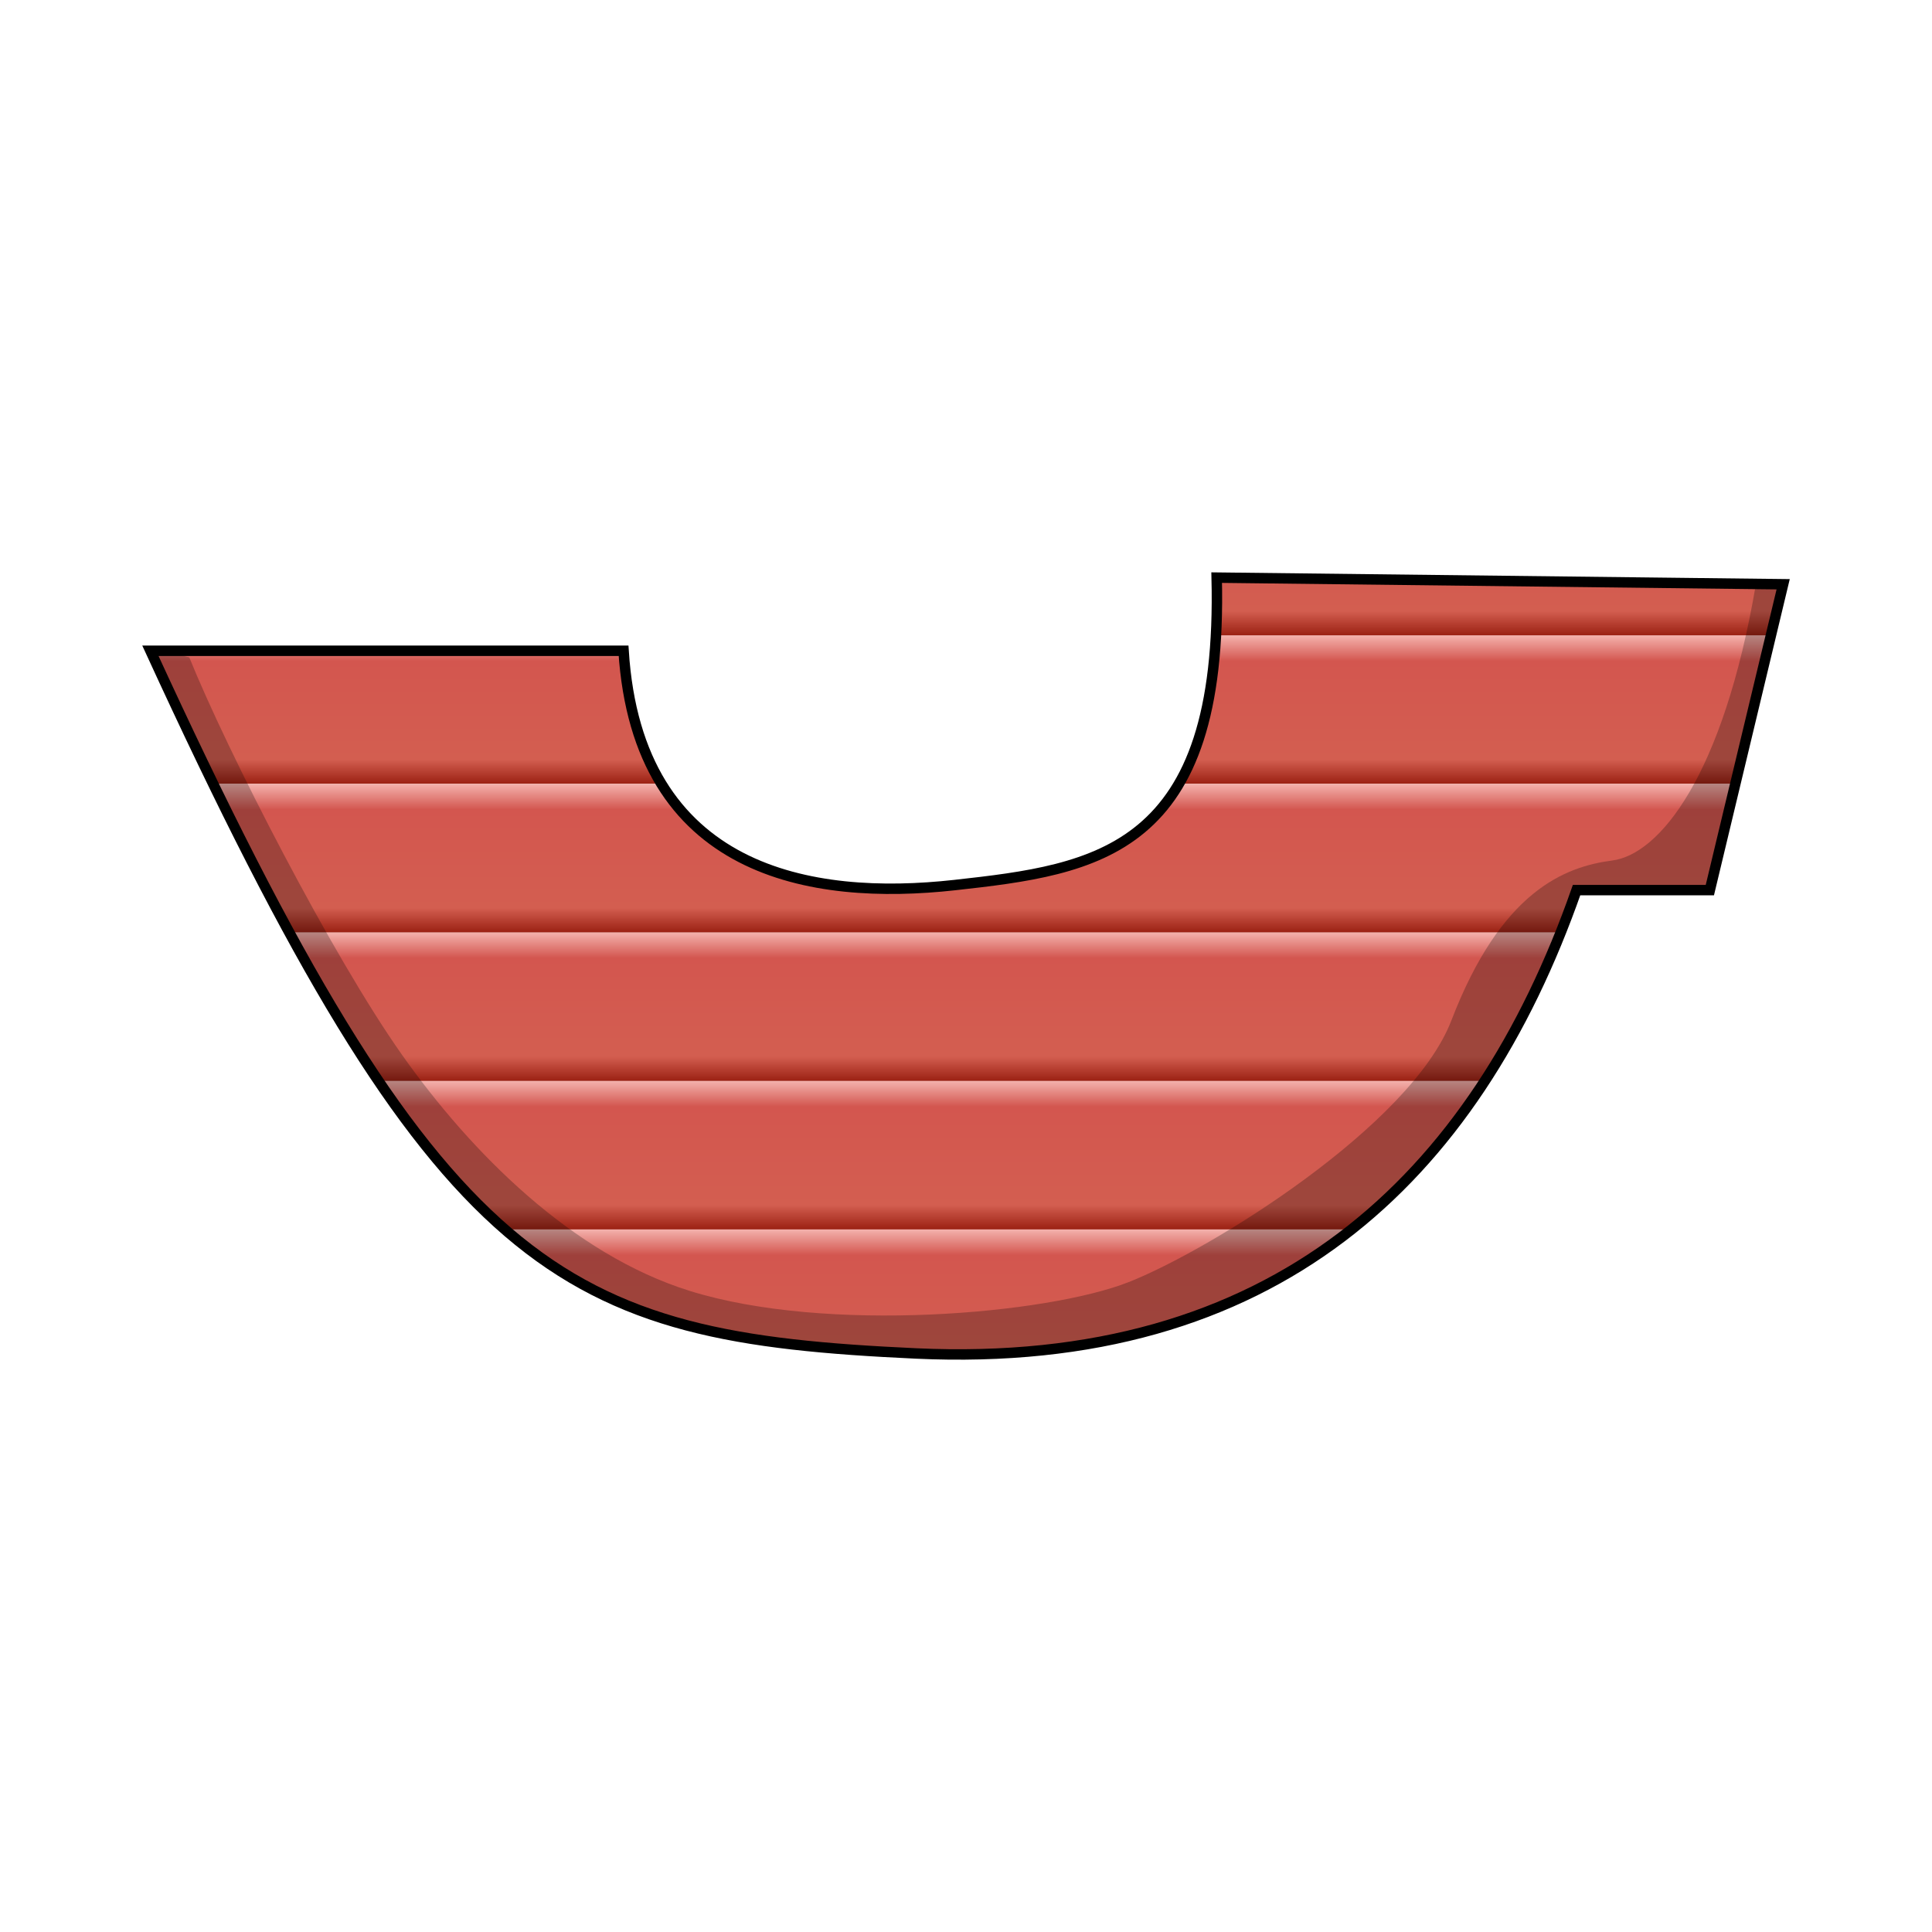 <?xml version="1.0" encoding="UTF-8" standalone="no"?>
<!-- Created with Inkscape (http://www.inkscape.org/) -->

<svg
   width="280"
   height="280"
   viewBox="0 0 74.083 74.083"
   version="1.1"
   id="svg620"
   inkscape:version="1.2.2 (732a01da63, 2022-12-09)"
   sodipodi:docname="coque_dessin.svg"
   inkscape:export-filename="coque.png"
   inkscape:export-xdpi="96"
   inkscape:export-ydpi="96"
   xmlns:inkscape="http://www.inkscape.org/namespaces/inkscape"
   xmlns:sodipodi="http://sodipodi.sourceforge.net/DTD/sodipodi-0.dtd"
   xmlns:xlink="http://www.w3.org/1999/xlink"
   xmlns="http://www.w3.org/2000/svg"
   xmlns:svg="http://www.w3.org/2000/svg">
  <sodipodi:namedview
     id="namedview622"
     pagecolor="#ffffff"
     bordercolor="#666666"
     borderopacity="1.0"
     inkscape:showpageshadow="2"
     inkscape:pageopacity="0.0"
     inkscape:pagecheckerboard="0"
     inkscape:deskcolor="#d1d1d1"
     inkscape:document-units="mm"
     showgrid="false"
     inkscape:zoom="6.7277216"
     inkscape:cx="79.744679"
     inkscape:cy="108.87787"
     inkscape:window-width="1920"
     inkscape:window-height="1001"
     inkscape:window-x="-9"
     inkscape:window-y="-9"
     inkscape:window-maximized="1"
     inkscape:current-layer="layer1" />
  <defs
     id="defs617">
    <linearGradient
       inkscape:collect="always"
       id="linearGradient5428">
      <stop
         style="stop-color:#f4b2ad;stop-opacity:1;"
         offset="0"
         id="stop5420" />
      <stop
         style="stop-color:#d3564f;stop-opacity:1;"
         offset="0.173"
         id="stop5422" />
      <stop
         style="stop-color:#d35e50;stop-opacity:1;"
         offset="0.836"
         id="stop5424" />
      <stop
         style="stop-color:#9b2113;stop-opacity:1;"
         offset="1"
         id="stop5426" />
    </linearGradient>
    <linearGradient
       inkscape:collect="always"
       xlink:href="#linearGradient5428"
       id="linearGradient5206"
       x1="4.011"
       y1="24.364"
       x2="4.011"
       y2="30.058"
       gradientUnits="userSpaceOnUse" />
    <linearGradient
       inkscape:collect="always"
       xlink:href="#linearGradient5428"
       id="linearGradient5438"
       gradientUnits="userSpaceOnUse"
       x1="4.011"
       y1="24.364"
       x2="4.011"
       y2="30.058"
       gradientTransform="translate(-1.4965942e-7,5.695)" />
    <linearGradient
       inkscape:collect="always"
       xlink:href="#linearGradient5428"
       id="linearGradient5440"
       gradientUnits="userSpaceOnUse"
       x1="4.011"
       y1="24.364"
       x2="4.011"
       y2="30.058"
       gradientTransform="translate(0,11.389)" />
    <linearGradient
       inkscape:collect="always"
       xlink:href="#linearGradient5428"
       id="linearGradient5442"
       gradientUnits="userSpaceOnUse"
       x1="4.011"
       y1="24.364"
       x2="4.011"
       y2="30.058"
       gradientTransform="translate(0,17.084)" />
    <linearGradient
       inkscape:collect="always"
       xlink:href="#linearGradient5428"
       id="linearGradient5444"
       gradientUnits="userSpaceOnUse"
       x1="4.011"
       y1="24.364"
       x2="4.011"
       y2="30.058"
       gradientTransform="translate(0,22.778)" />
    <linearGradient
       inkscape:collect="always"
       xlink:href="#linearGradient5428"
       id="linearGradient5448"
       gradientUnits="userSpaceOnUse"
       x1="4.011"
       y1="24.364"
       x2="4.011"
       y2="30.058"
       gradientTransform="translate(0,-5.695)" />
  </defs>
  <g
     inkscape:label="Calque 1"
     inkscape:groupmode="layer"
     id="layer1">
    <path
       id="rect411"
       style="fill:url(#linearGradient5206);stroke:none;stroke-width:0.2;stroke-linecap:round;stroke-linejoin:round;stop-color:#000000;fill-opacity:1"
       d="M 46.622 24.363 C 46.486 26.898 45.983 28.729 45.203 30.058 L 66.541 30.058 L 67.905 24.363 L 46.622 24.363 z M 5.767 24.954 C 6.607 26.783 7.406 28.472 8.178 30.058 L 25.362 30.058 C 24.569 28.766 24.047 27.096 23.911 24.954 L 5.767 24.954 z " />
    <path
       id="rect5430"
       style="fill:url(#linearGradient5444);fill-opacity:1;stroke:none;stroke-width:0.2;stroke-linecap:round;stroke-linejoin:round;stop-color:#000000"
       d="M 19.36 47.142 C 23.64 50.872 28.23 51.58 35.126 51.899 C 42.167 52.224 47.64 50.458 51.827 47.142 L 19.36 47.142 z " />
    <path
       id="rect5432"
       style="fill:url(#linearGradient5442);fill-opacity:1;stroke:none;stroke-width:0.2;stroke-linecap:round;stroke-linejoin:round;stop-color:#000000"
       d="M 14.512 41.448 C 16.156 43.876 17.736 45.727 19.36 47.142 L 51.827 47.142 C 53.808 45.573 55.498 43.654 56.932 41.448 L 14.512 41.448 z " />
    <path
       id="rect5434"
       style="fill:url(#linearGradient5440);fill-opacity:1;stroke:none;stroke-width:0.2;stroke-linecap:round;stroke-linejoin:round;stop-color:#000000"
       d="M 11.095 35.753 C 12.284 37.935 13.413 39.825 14.512 41.448 L 56.932 41.448 C 58.057 39.718 59.022 37.811 59.843 35.753 L 11.095 35.753 z " />
    <path
       id="rect5436"
       style="fill:url(#linearGradient5438);fill-opacity:1;stroke:none;stroke-width:0.2;stroke-linecap:round;stroke-linejoin:round;stop-color:#000000"
       d="M 8.178 30.058 C 9.198 32.154 10.166 34.046 11.095 35.753 L 59.843 35.753 C 60.055 35.221 60.261 34.683 60.454 34.132 L 65.564 34.132 L 66.541 30.058 L 45.203 30.058 C 43.4 33.134 40.133 33.548 36.6 33.939 C 32.501 34.392 27.727 33.915 25.362 30.058 L 8.178 30.058 z " />
    <path
       id="rect5446"
       style="fill:url(#linearGradient5448);fill-opacity:1;stroke:none;stroke-width:0.2;stroke-linecap:round;stroke-linejoin:round;stop-color:#000000"
       d="M 46.653 22.149 C 46.673 22.944 46.659 23.677 46.622 24.363 L 67.905 24.363 L 68.375 22.403 L 46.653 22.149 z " />
    <path
       style="font-variation-settings:normal;vector-effect:none;fill:none;fill-opacity:1;stroke:#000000;stroke-width:0.4;stroke-linecap:square;stroke-linejoin:miter;stroke-miterlimit:4;stroke-dasharray:none;stroke-dashoffset:0;stroke-opacity:1;-inkscape-stroke:none;stop-color:#000000"
       d="M 5.767,24.954 H 23.911 v 0 0 c 0.543,8.538 7.217,9.591 12.69,8.985 5.472,-0.605 10.308,-1.266 10.053,-11.79 l 21.722,0.254 -2.811,11.728 h -5.111 C 56.546,45.29 48.786,52.53 35.125,51.899 21.464,51.268 16.855,49.112 5.767,24.954 Z"
       id="path3388" />
    <path
       id="path5478"
       style="font-variation-settings:normal;opacity:1;vector-effect:none;fill:#000000;fill-opacity:0.251;stroke:none;stroke-width:0.4;stroke-linecap:square;stroke-linejoin:miter;stroke-miterlimit:4;stroke-dasharray:none;stroke-dashoffset:0;stroke-opacity:1;-inkscape-stroke:none;stop-color:#000000;stop-opacity:1"
       d="m 67.336,22.391 -0.008,0.026 c -1.258,7.354 -3.697,10.343 -5.506,10.579 -1.809,0.236 -4.258,1.159 -6.167,6.13 -1.556,4.052 -9.27,8.816 -12.385,10.04 -3.115,1.224 -11.569,1.974 -16.824,0.333 C 21.948,48.095 18.075,44.216 15.406,40.434 12.736,36.652 8.705,28.795 7.259,25.208 L 5.833,24.836 5.767,24.954 C 16.855,49.112 21.465,51.268 35.126,51.899 48.786,52.53 56.546,45.29 60.454,34.132 h 5.111 l 2.811,-11.728 z"
       sodipodi:nodetypes="ccssssscccscccc" />
  </g>
</svg>
